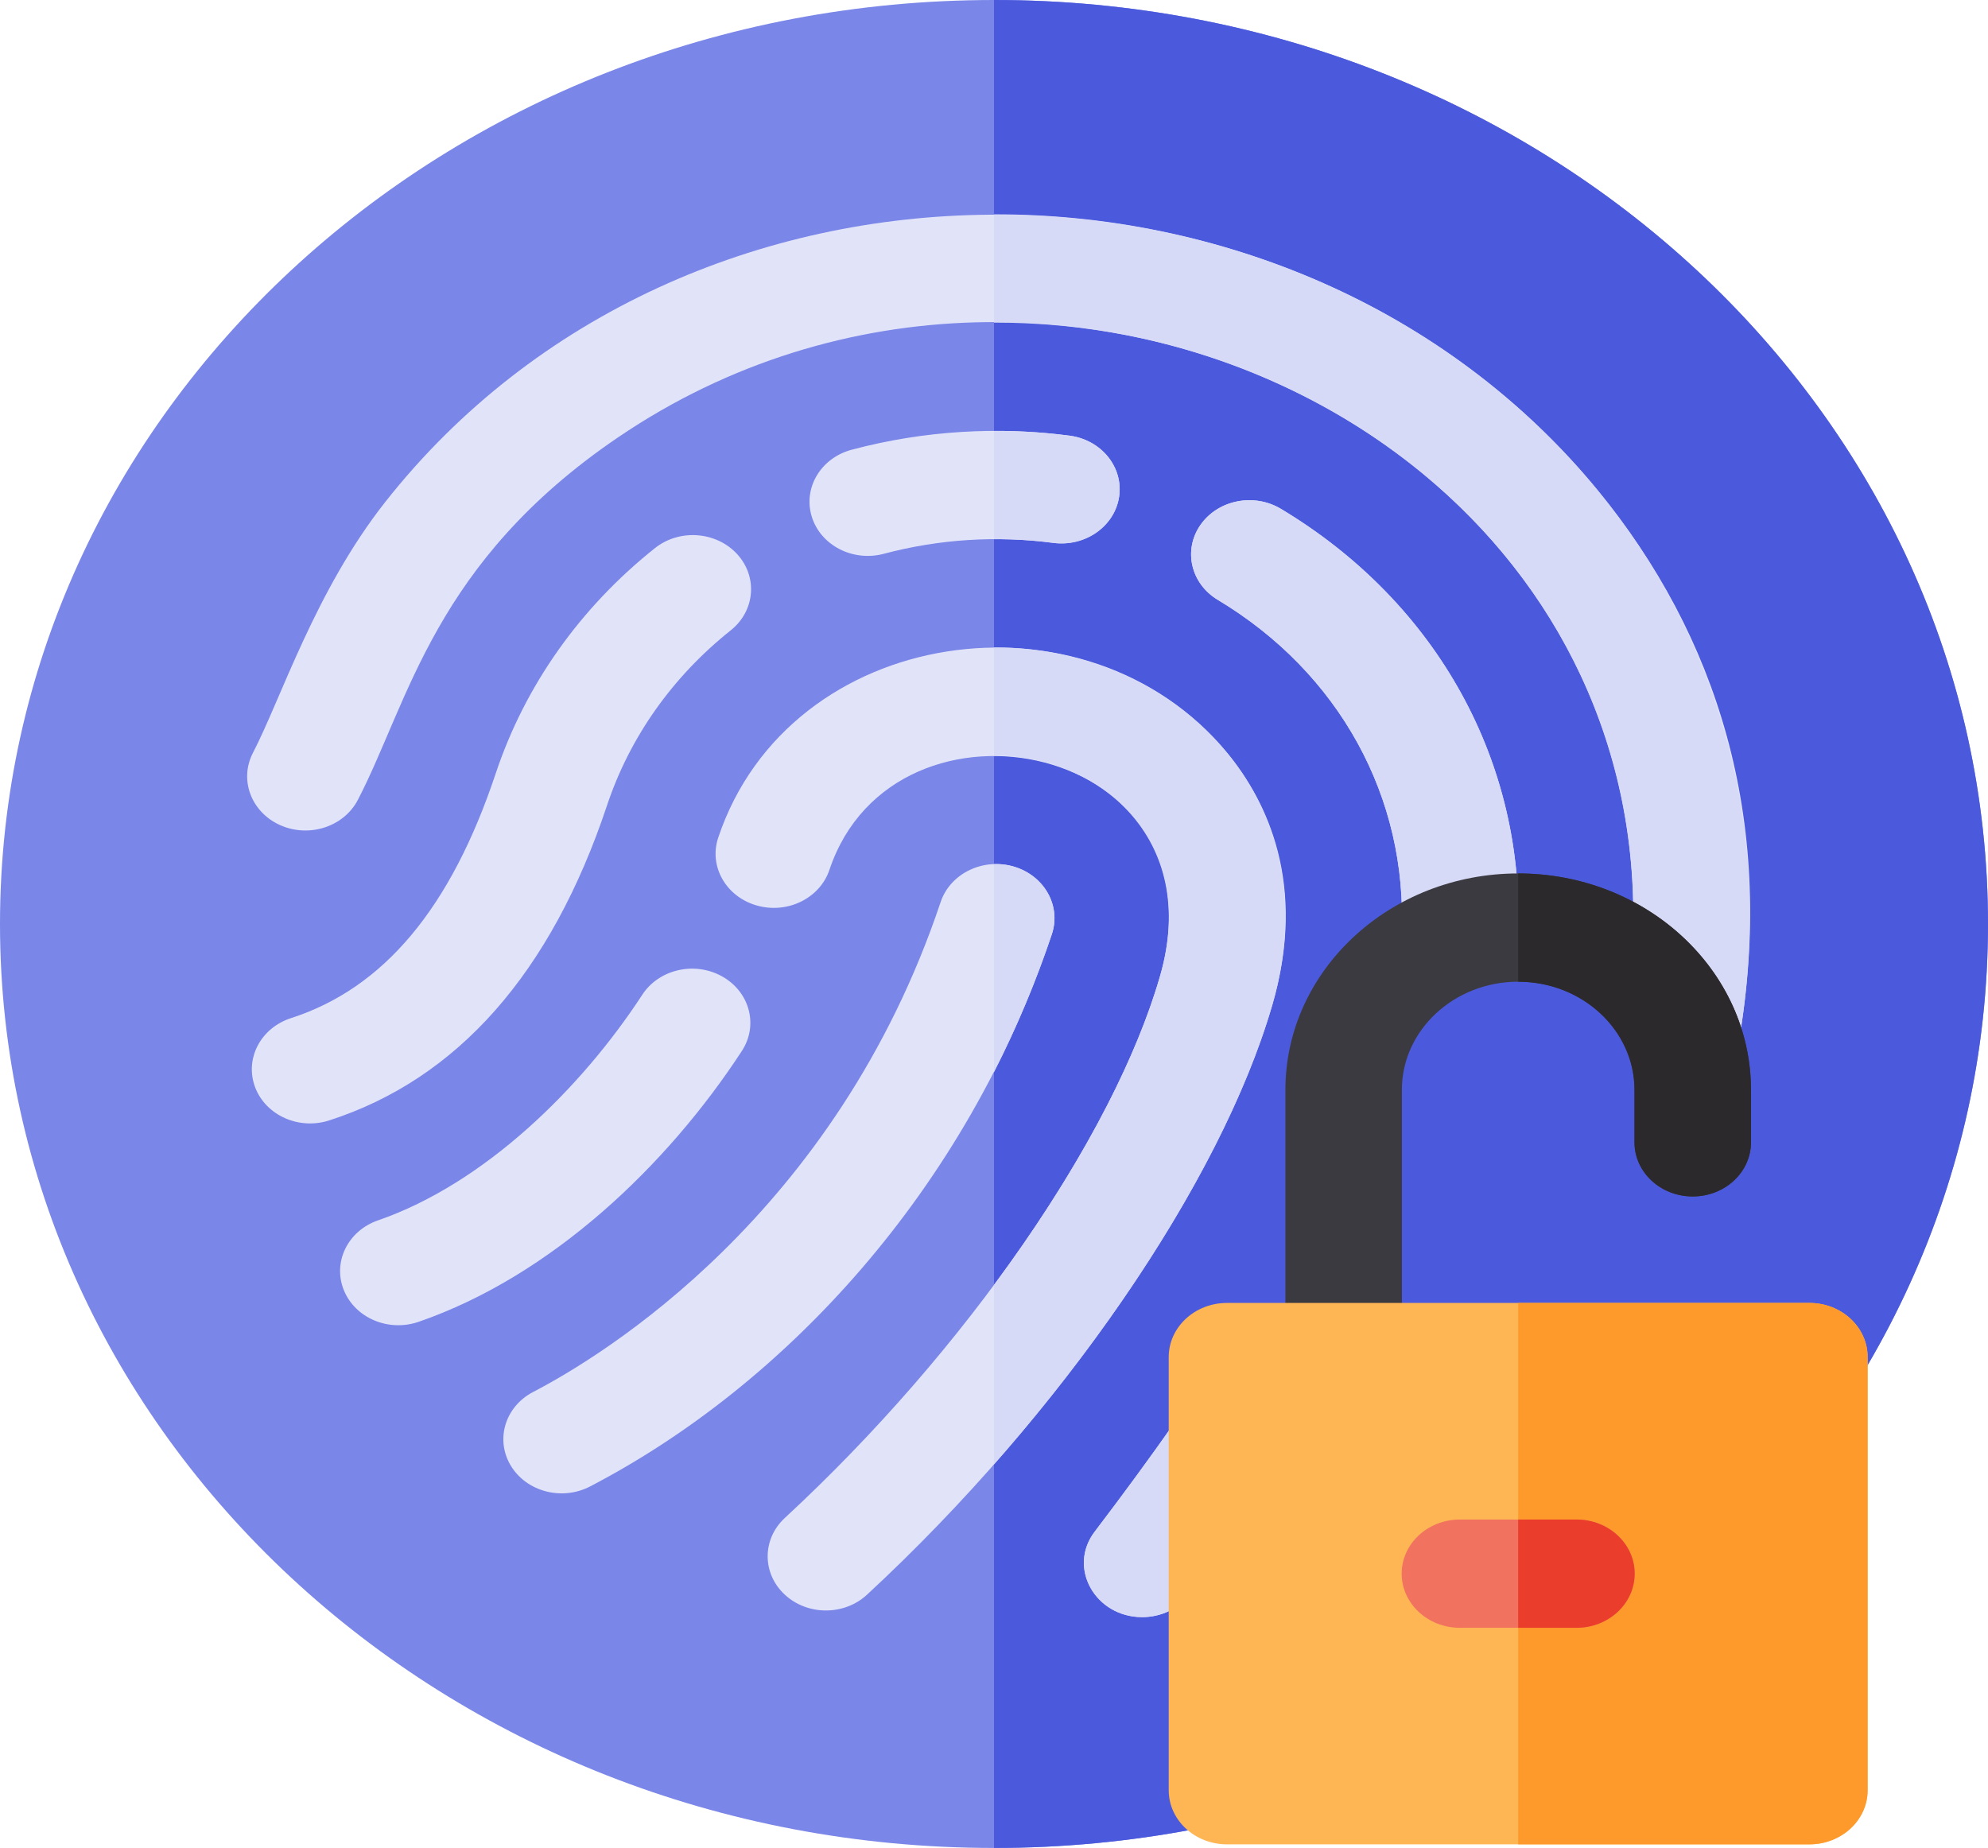 <svg width="71" height="66" viewBox="0 0 71 66" fill="none" xmlns="http://www.w3.org/2000/svg">
<path d="M35.5 0C15.879 0 0 14.759 0 33C0 51.239 15.877 66 35.5 66C55.065 66 71 51.263 71 33C71 14.761 55.123 0 35.5 0Z" fill="#7A86E8"/>
<path d="M35.5 0V66C55.065 66 71 51.263 71 33C71 14.761 55.123 0 35.5 0Z" fill="#4B5ADD"/>
<path d="M26.497 37.532C27.092 36.618 26.779 35.429 25.796 34.876C24.814 34.322 23.534 34.614 22.939 35.527C20.765 38.861 17.306 42.27 13.501 43.585C12.425 43.957 11.876 45.07 12.277 46.071C12.677 47.072 13.874 47.581 14.951 47.209C19.692 45.571 23.828 41.625 26.497 37.532Z" fill="#E1E4F9"/>
<path d="M25.651 29.916C25.309 30.936 25.922 32.02 27.018 32.337C28.115 32.655 29.281 32.086 29.623 31.066C31.947 24.129 43.854 26.513 41.426 34.876C39.751 40.643 34.493 48.234 28.029 54.214C27.215 54.968 27.212 56.192 28.023 56.949C28.833 57.705 30.15 57.709 30.964 56.955C37.908 50.53 43.591 42.259 45.442 35.884C46.691 31.585 45.255 28.622 43.831 26.893C38.807 20.795 28.196 22.319 25.651 29.916Z" fill="#E1E4F9"/>
<path d="M57.042 17.488C46.175 4.297 24.448 4.341 13.746 17.945C11.256 21.111 10.035 24.959 9.034 26.887C8.535 27.849 8.969 29.005 10.004 29.469C11.039 29.933 12.282 29.529 12.781 28.567C14.615 25.032 15.503 20.086 22.069 15.623C37.953 4.828 61.205 16.483 58.043 36.282C57.874 37.339 58.658 38.322 59.795 38.479C60.928 38.636 61.989 37.909 62.158 36.85C63.37 29.261 61.348 22.714 57.042 17.488Z" fill="#E1E4F9"/>
<path d="M44.837 50.238C43.875 49.653 42.586 49.905 41.958 50.799C41.058 52.079 40.121 53.357 39.095 54.706C38.117 55.992 39.12 57.756 40.792 57.756C41.444 57.756 42.087 57.472 42.492 56.939C43.547 55.551 44.512 54.234 45.44 52.914C46.068 52.02 45.798 50.822 44.837 50.238Z" fill="#E1E4F9"/>
<path d="M45.747 18.174C44.781 17.595 43.494 17.854 42.871 18.751C42.249 19.649 42.527 20.845 43.492 21.424C47.828 24.023 50.282 28.486 50.058 33.361C50.007 34.457 50.948 35.377 52.138 35.377C53.245 35.377 54.166 34.565 54.214 33.527C54.502 27.265 51.337 21.526 45.747 18.174Z" fill="#E1E4F9"/>
<path d="M31.564 19.779C33.528 19.256 35.592 19.123 37.617 19.389C38.754 19.538 39.807 18.802 39.968 17.745C40.128 16.687 39.336 15.709 38.199 15.56C35.693 15.231 33.034 15.365 30.418 16.062C29.314 16.356 28.675 17.426 28.992 18.453C29.308 19.48 30.46 20.073 31.564 19.779Z" fill="#E1E4F9"/>
<path d="M21.68 28.764C22.492 26.328 24.02 24.167 26.096 22.514C26.969 21.819 27.071 20.599 26.324 19.787C25.576 18.976 24.263 18.882 23.391 19.576C20.717 21.704 18.751 24.486 17.706 27.619C16.101 32.432 13.709 35.292 10.392 36.363C9.307 36.713 8.733 37.815 9.109 38.824C9.486 39.834 10.672 40.366 11.757 40.016C16.345 38.535 19.684 34.749 21.68 28.764Z" fill="#E1E4F9"/>
<path d="M37.565 33.369C37.907 32.349 37.295 31.265 36.198 30.948C35.102 30.629 33.935 31.199 33.594 32.218C29.854 43.376 21.51 48.43 19.042 49.714C18.039 50.235 17.681 51.413 18.242 52.345C18.802 53.276 20.069 53.611 21.073 53.089C28.029 49.471 34.501 42.511 37.565 33.369Z" fill="#E1E4F9"/>
<path d="M41.426 34.876C40.47 38.167 38.347 42.05 35.5 45.89V52.3C40.306 46.844 44.014 40.801 45.442 35.884C47.619 28.386 41.795 23.086 35.5 23.125V26.992C39.129 26.951 42.87 29.901 41.426 34.876Z" fill="#D6DAF6"/>
<path d="M35.5 7.655V11.522C48.525 11.49 60.347 21.855 58.043 36.282C57.874 37.339 58.658 38.322 59.795 38.479C60.928 38.636 61.989 37.909 62.158 36.85C64.82 20.18 51.171 7.616 35.5 7.655Z" fill="#D6DAF6"/>
<path d="M44.836 50.238C43.875 49.653 42.586 49.905 41.957 50.799C41.057 52.079 40.121 53.357 39.094 54.706C38.117 55.992 39.12 57.756 40.791 57.756C41.444 57.756 42.086 57.472 42.491 56.939C43.547 55.551 44.511 54.234 45.44 52.914C46.068 52.02 45.798 50.822 44.836 50.238Z" fill="#D6DAF6"/>
<path d="M45.747 18.174C44.781 17.595 43.494 17.854 42.871 18.751C42.249 19.649 42.527 20.845 43.492 21.424C47.828 24.023 50.282 28.486 50.058 33.361C50.007 34.457 50.948 35.377 52.138 35.377C53.245 35.377 54.166 34.565 54.214 33.527C54.502 27.265 51.337 21.526 45.747 18.174Z" fill="#D6DAF6"/>
<path d="M37.617 19.389C38.754 19.538 39.807 18.802 39.968 17.745C40.128 16.687 39.336 15.709 38.199 15.56C37.317 15.444 36.431 15.387 35.5 15.39V19.257C36.234 19.253 36.926 19.298 37.617 19.389Z" fill="#D6DAF6"/>
<path d="M35.5 30.863V38.294C36.302 36.721 36.992 35.079 37.565 33.369C37.99 32.103 36.945 30.812 35.5 30.863Z" fill="#D6DAF6"/>
<path d="M50.067 47.18V38.924C50.067 36.795 51.931 35.062 54.221 35.062C56.511 35.062 58.375 36.795 58.375 38.924V40.799C58.375 41.867 59.306 42.732 60.455 42.732C61.603 42.732 62.535 41.867 62.535 40.799V38.924C62.535 34.662 58.805 31.195 54.221 31.195C49.637 31.195 45.907 34.662 45.907 38.924V47.18H50.067Z" fill="#3C3A41"/>
<path d="M54.221 31.195V35.062C56.511 35.062 58.374 36.795 58.374 38.924V40.799C58.374 41.867 59.306 42.732 60.454 42.732C61.603 42.732 62.535 41.867 62.535 40.799V38.924C62.535 34.662 58.805 31.195 54.221 31.195Z" fill="#2B292C"/>
<path d="M64.621 65.871H43.82C42.672 65.871 41.74 65.005 41.74 63.938V48.469C41.74 47.401 42.672 46.535 43.82 46.535H64.621C65.77 46.535 66.701 47.401 66.701 48.469V63.938C66.701 65.005 65.77 65.871 64.621 65.871Z" fill="#FEB655"/>
<path d="M64.621 46.535H54.221V65.871H64.621C65.77 65.871 66.701 65.005 66.701 63.938V48.469C66.701 47.401 65.77 46.535 64.621 46.535Z" fill="#FD9A2B"/>
<path d="M56.301 58.137H52.141C50.992 58.137 50.06 57.271 50.06 56.203C50.06 55.135 50.992 54.27 52.141 54.27H56.301C57.45 54.27 58.381 55.135 58.381 56.203C58.381 57.271 57.45 58.137 56.301 58.137Z" fill="#F0725F"/>
<path d="M56.301 54.27H54.221V58.137H56.301C57.45 58.137 58.381 57.271 58.381 56.203C58.381 55.135 57.45 54.27 56.301 54.27Z" fill="#EA3D2C"/>
</svg>
